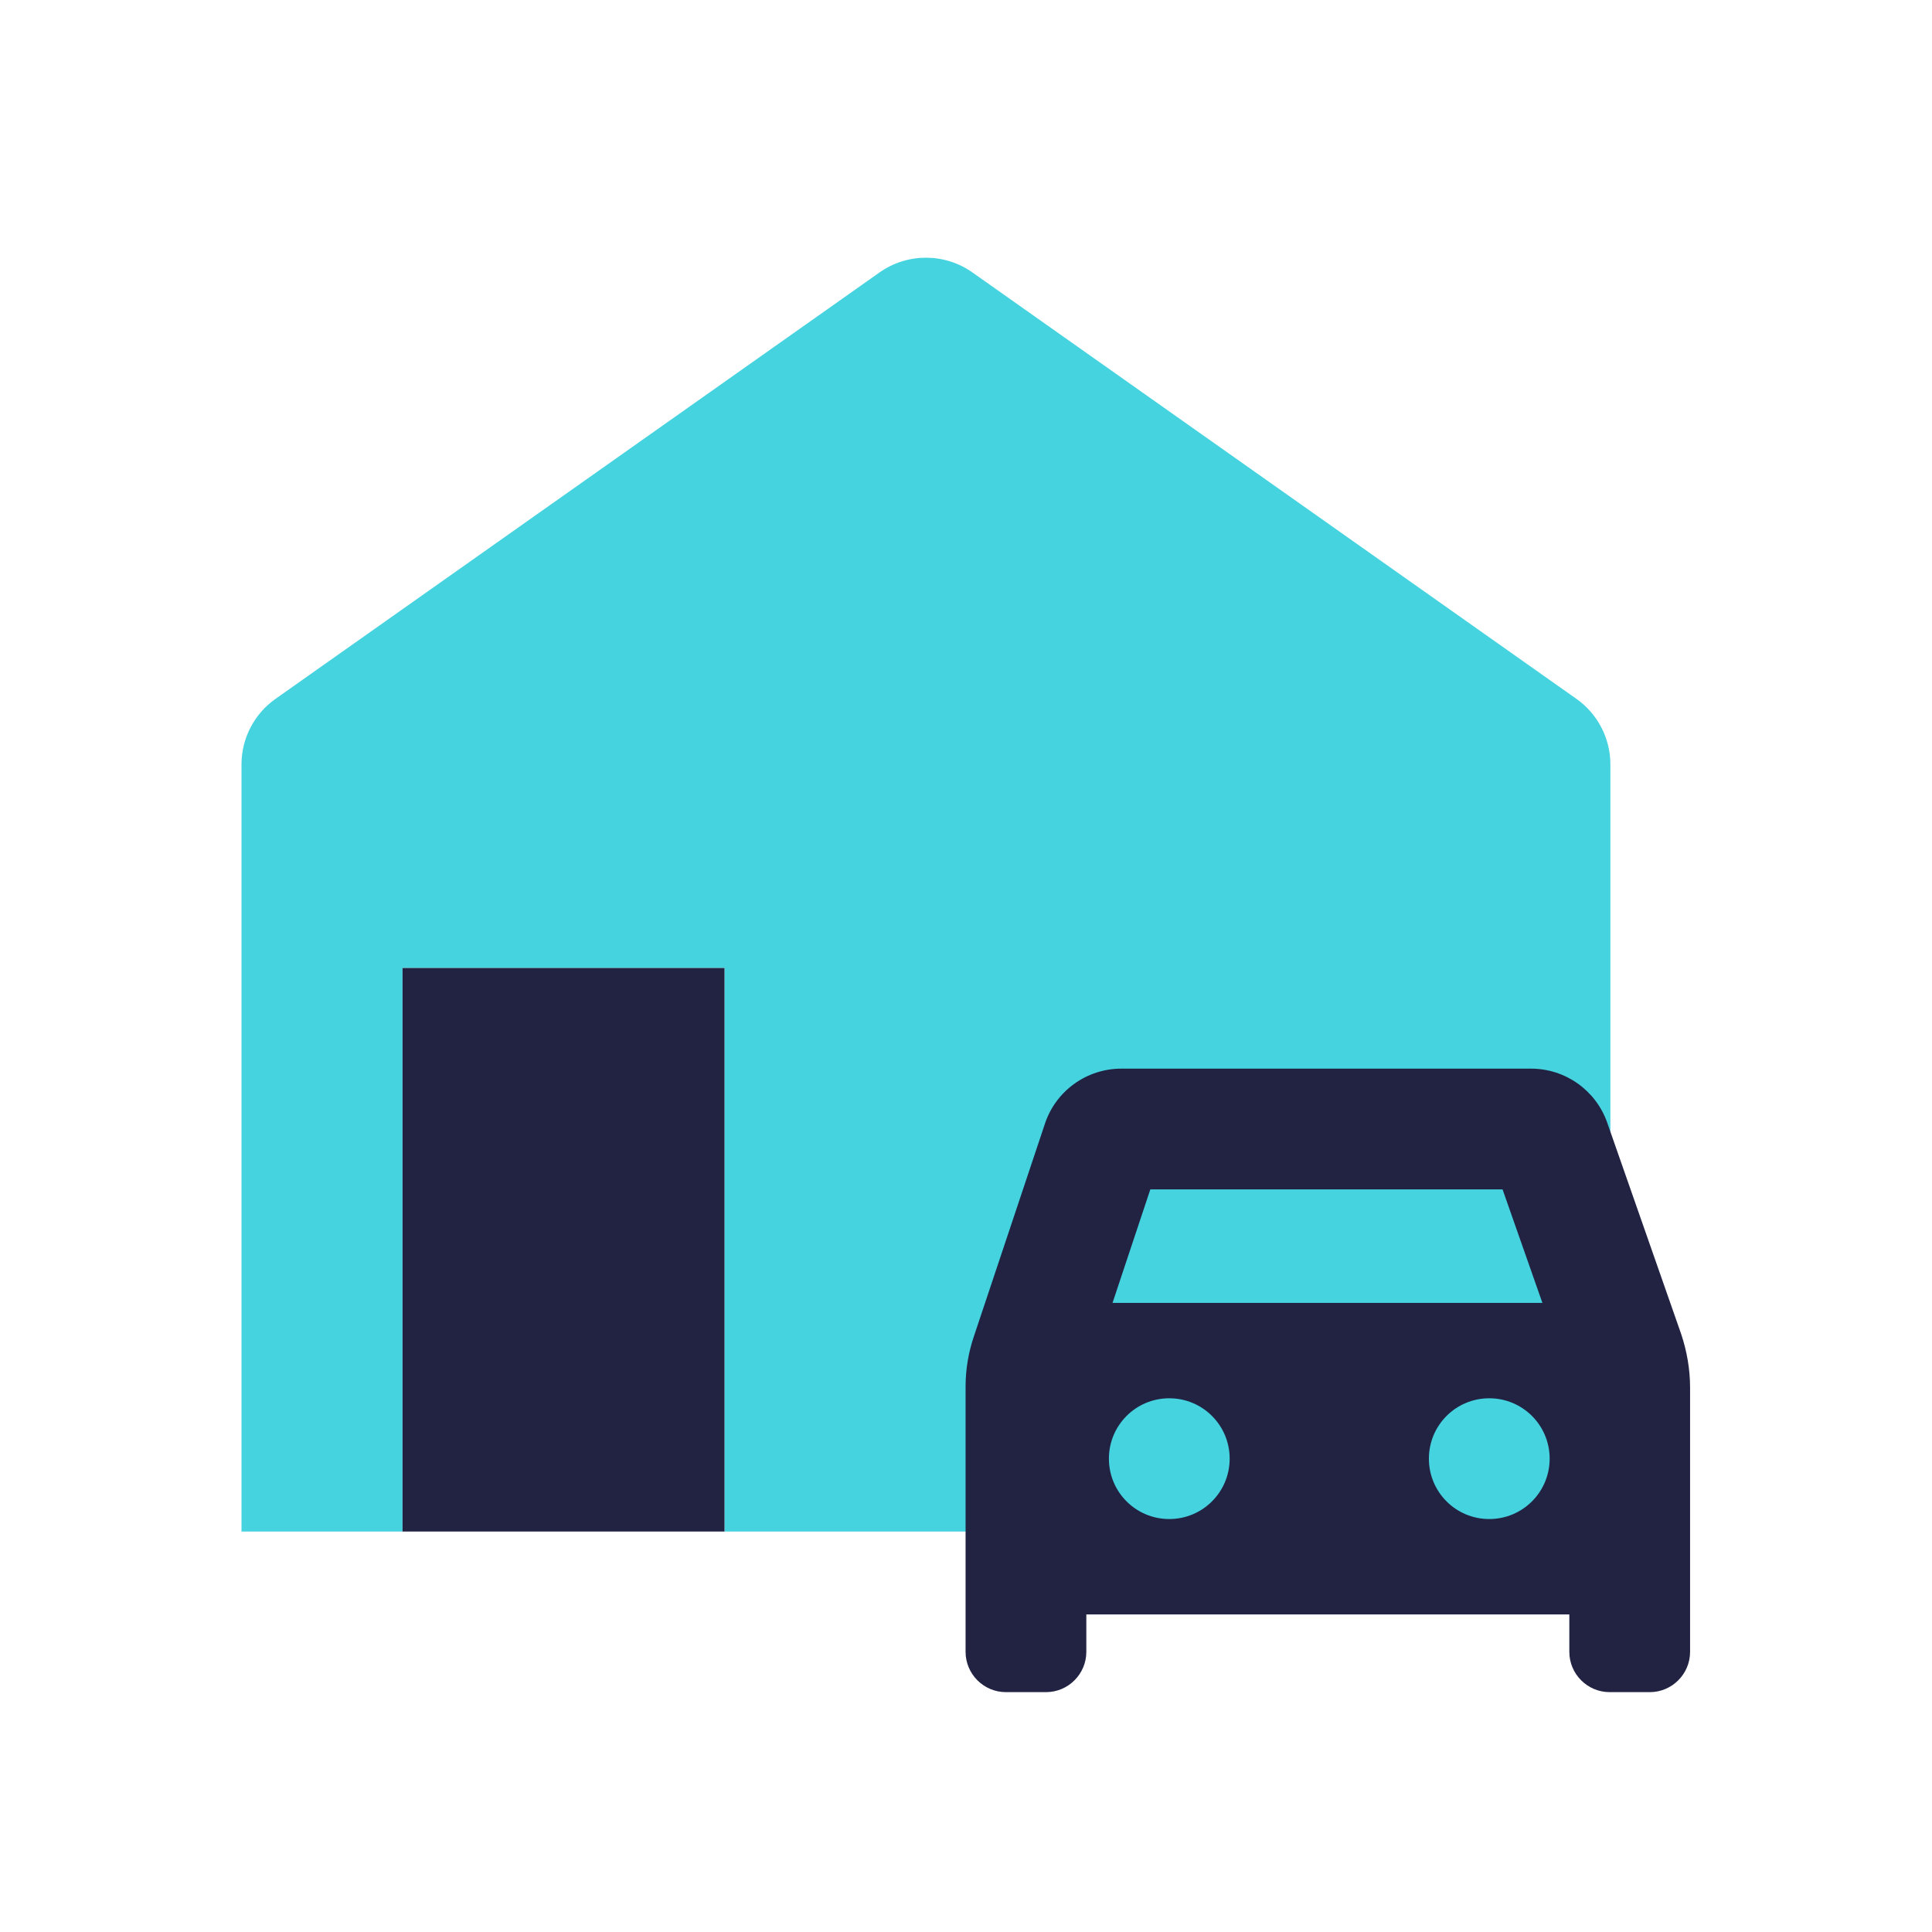 <svg width="32" height="32" viewBox="0 0 32 32" fill="none" xmlns="http://www.w3.org/2000/svg">
<path opacity="0.85" d="M4 25.367V12.66C4 12.227 4.213 11.82 4.567 11.573L14.567 4.513C15.027 4.187 15.647 4.187 16.107 4.513L26.107 11.573C26.46 11.82 26.673 12.227 26.673 12.66V25.367H12V16.033H6.667V25.367H4Z" fill="#25CBDB"/>
<path d="M27.847 22.1L26.62 18.593C26.433 18.06 25.927 17.7 25.36 17.7H18.573C18 17.7 17.487 18.067 17.307 18.613L16.133 22.127C16.04 22.4 15.993 22.68 15.993 22.967V27.36C15.993 27.727 16.293 28.027 16.66 28.027H17.327C17.693 28.027 17.993 27.727 17.993 27.36V26.74H25.993V27.36C25.993 27.727 26.293 28.027 26.66 28.027H27.327C27.693 28.027 27.993 27.727 27.993 27.36V22.98C27.993 22.68 27.94 22.38 27.847 22.1ZM19.053 19.7H24.887L25.547 21.58H18.427L19.053 19.7ZM19.367 25.16C18.813 25.16 18.367 24.713 18.367 24.16C18.367 23.607 18.813 23.16 19.367 23.16C19.92 23.16 20.367 23.607 20.367 24.16C20.367 24.713 19.92 25.16 19.367 25.16ZM24.667 25.16C24.113 25.16 23.667 24.713 23.667 24.16C23.667 23.607 24.113 23.16 24.667 23.16C25.22 23.16 25.667 23.607 25.667 24.16C25.667 24.713 25.22 25.16 24.667 25.16Z" fill="#222343"/>
<path d="M12 16.033H6.667V25.367H12V16.033Z" fill="#222343"/>
</svg>

